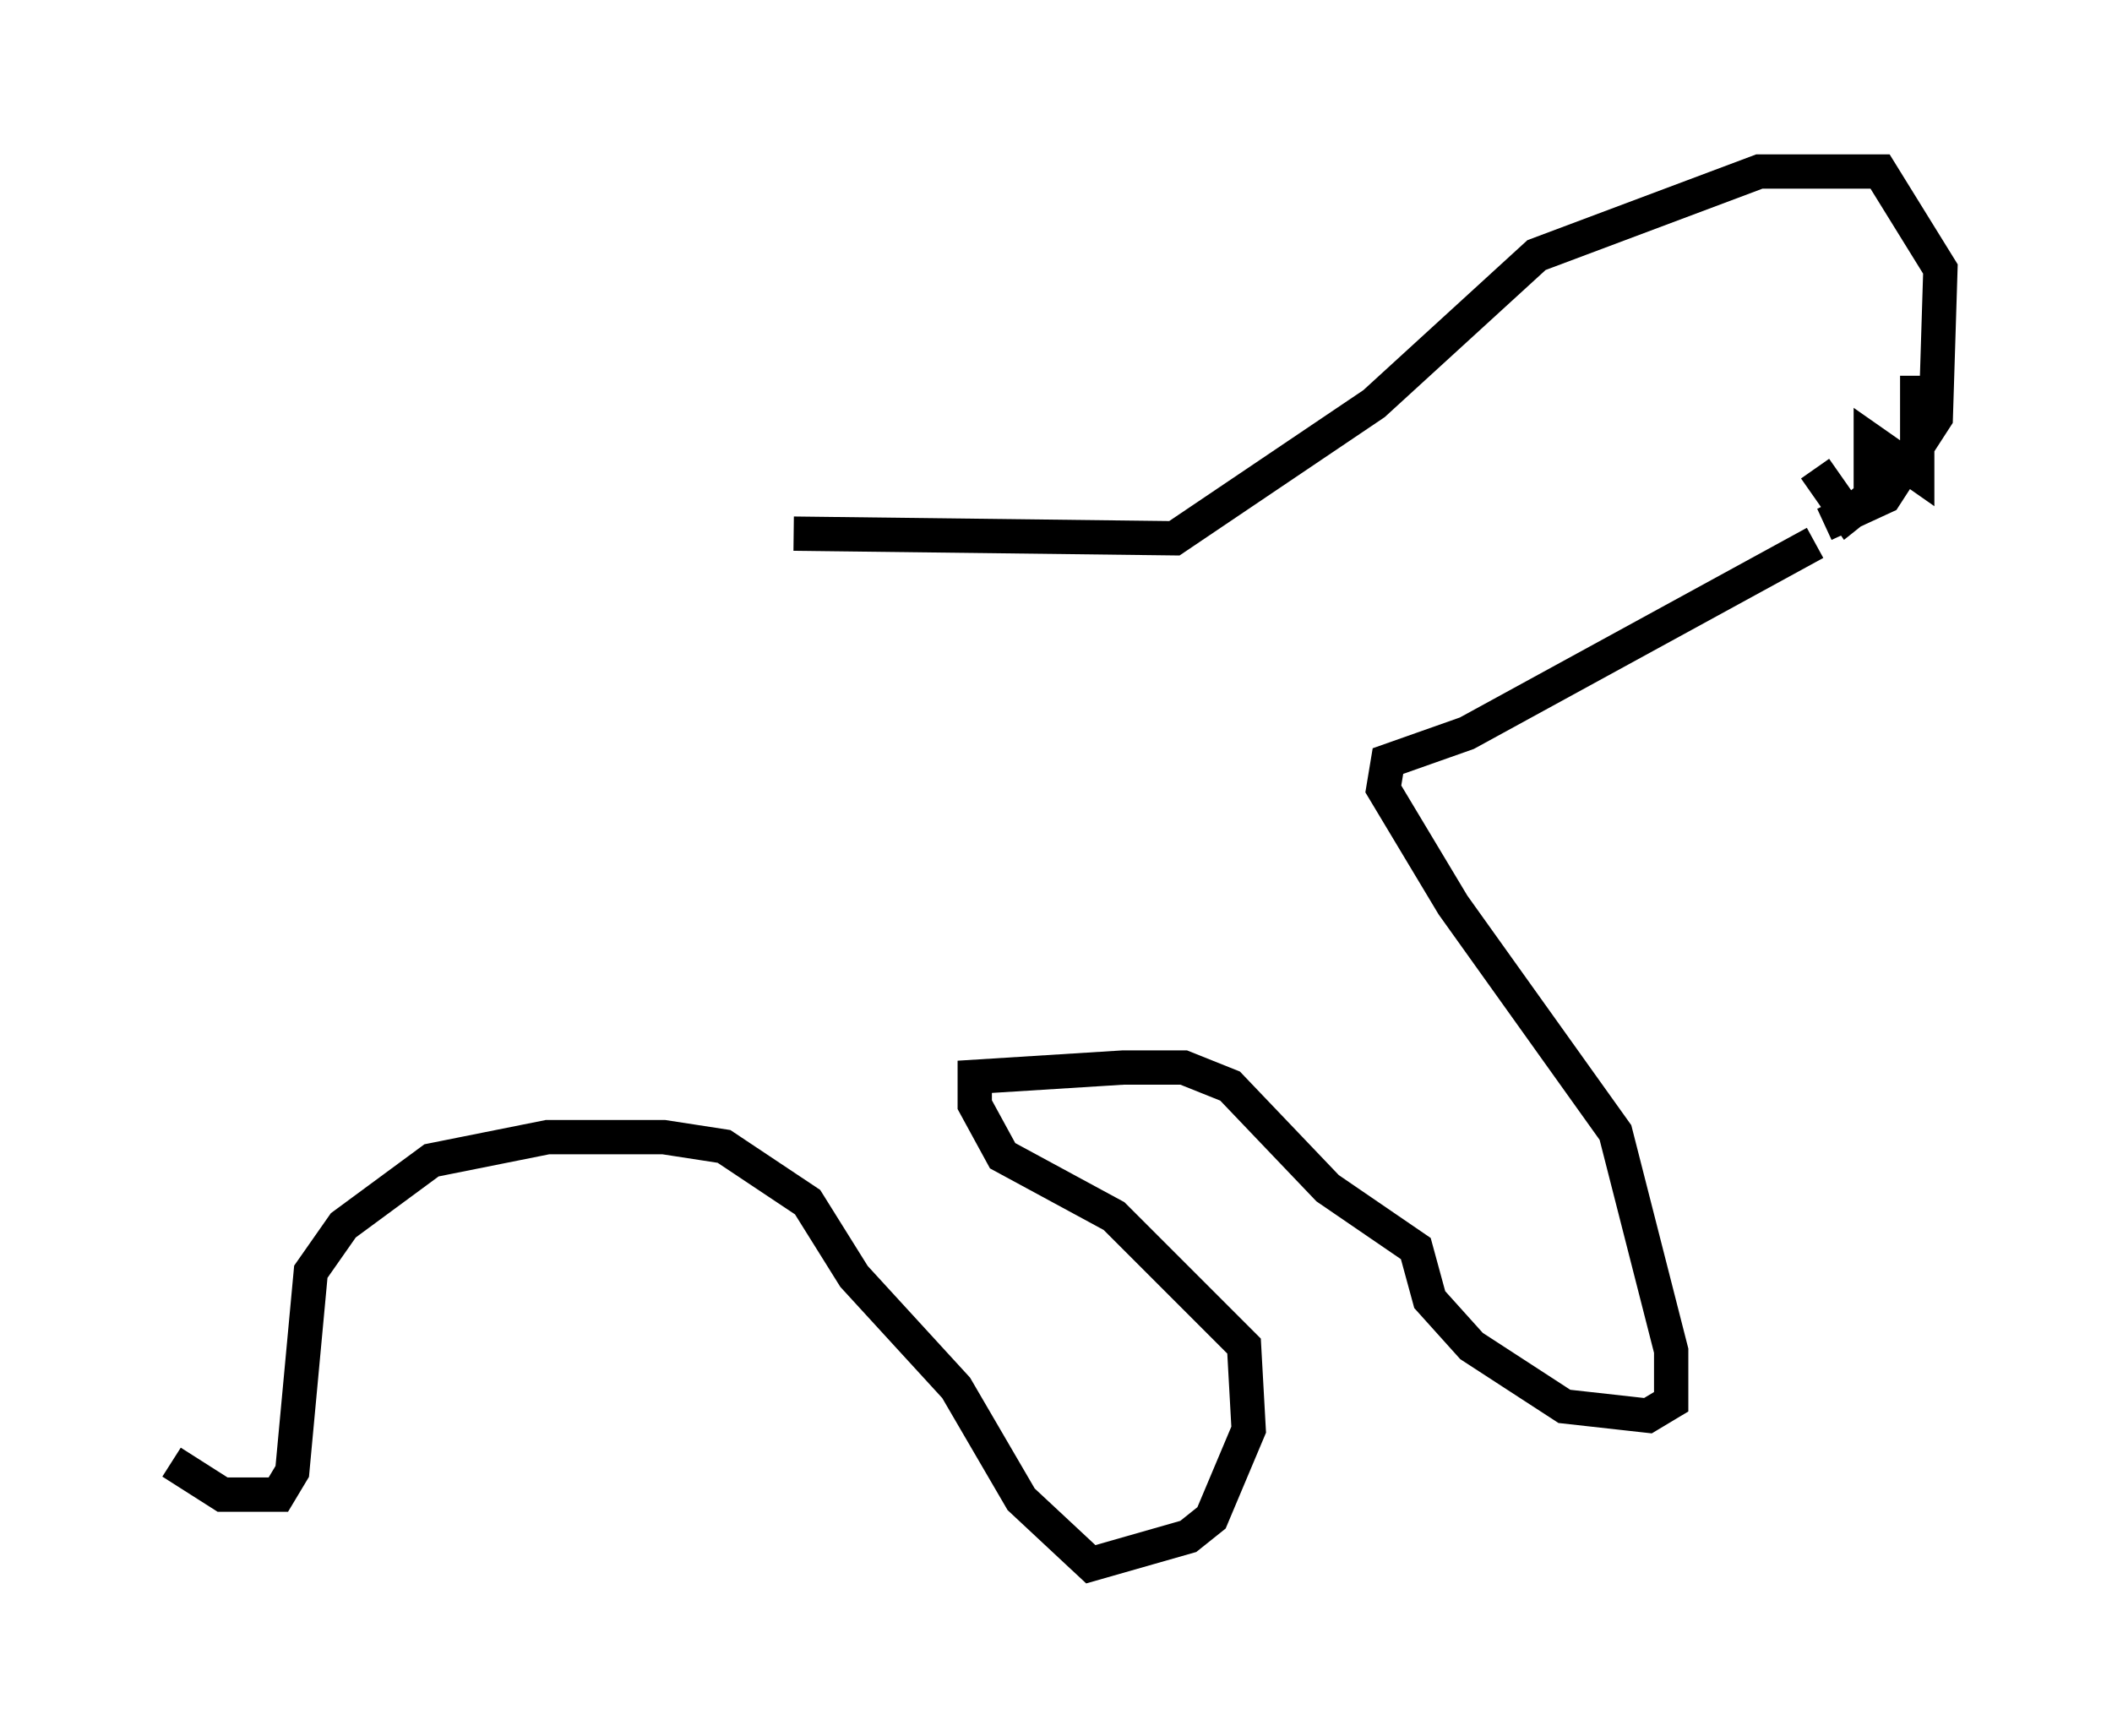 <?xml version="1.0" encoding="utf-8" ?>
<svg baseProfile="full" height="50.595" version="1.1" width="61.556" xmlns="http://www.w3.org/2000/svg" xmlns:ev="http://www.w3.org/2001/xml-events" xmlns:xlink="http://www.w3.org/1999/xlink"><defs /><rect fill="white" height="50.595" width="61.556" x="0" y="0" /><path d="M18.261, 16.637 m4.871, -1.083 l11.096, 0.135 5.819, -3.924 l4.736, -4.33 6.495, -2.436 l3.518, 0.0 1.759, 2.842 l-0.135, 4.33 -1.488, 2.3 l-1.759, 0.812 m-0.271, -1.624 l0.947, 1.353 0.677, -0.541 l0.0, -1.624 1.353, 0.947 l0.0, -2.842 m-2.977, 4.871 l-10.149, 5.548 -2.3, 0.812 l-0.135, 0.812 2.03, 3.383 l4.736, 6.631 1.624, 6.36 l0.0, 1.488 -0.677, 0.406 l-2.436, -0.271 -2.706, -1.759 l-1.218, -1.353 -0.406, -1.488 l-2.571, -1.759 -2.842, -2.977 l-1.353, -0.541 -1.759, 0.0 l-4.33, 0.271 0.0, 0.812 l0.812, 1.488 3.248, 1.759 l3.789, 3.789 0.135, 2.436 l-1.083, 2.571 -0.677, 0.541 l-2.842, 0.812 -2.03, -1.894 l-1.894, -3.248 -2.977, -3.248 l-1.353, -2.165 -2.436, -1.624 l-1.759, -0.271 -3.383, 0.0 l-3.383, 0.677 -2.571, 1.894 l-0.947, 1.353 -0.541, 5.819 l-0.406, 0.677 -1.624, 0.0 l-1.488, -0.947 " fill="none" stroke="black" stroke-width="1" /></svg>